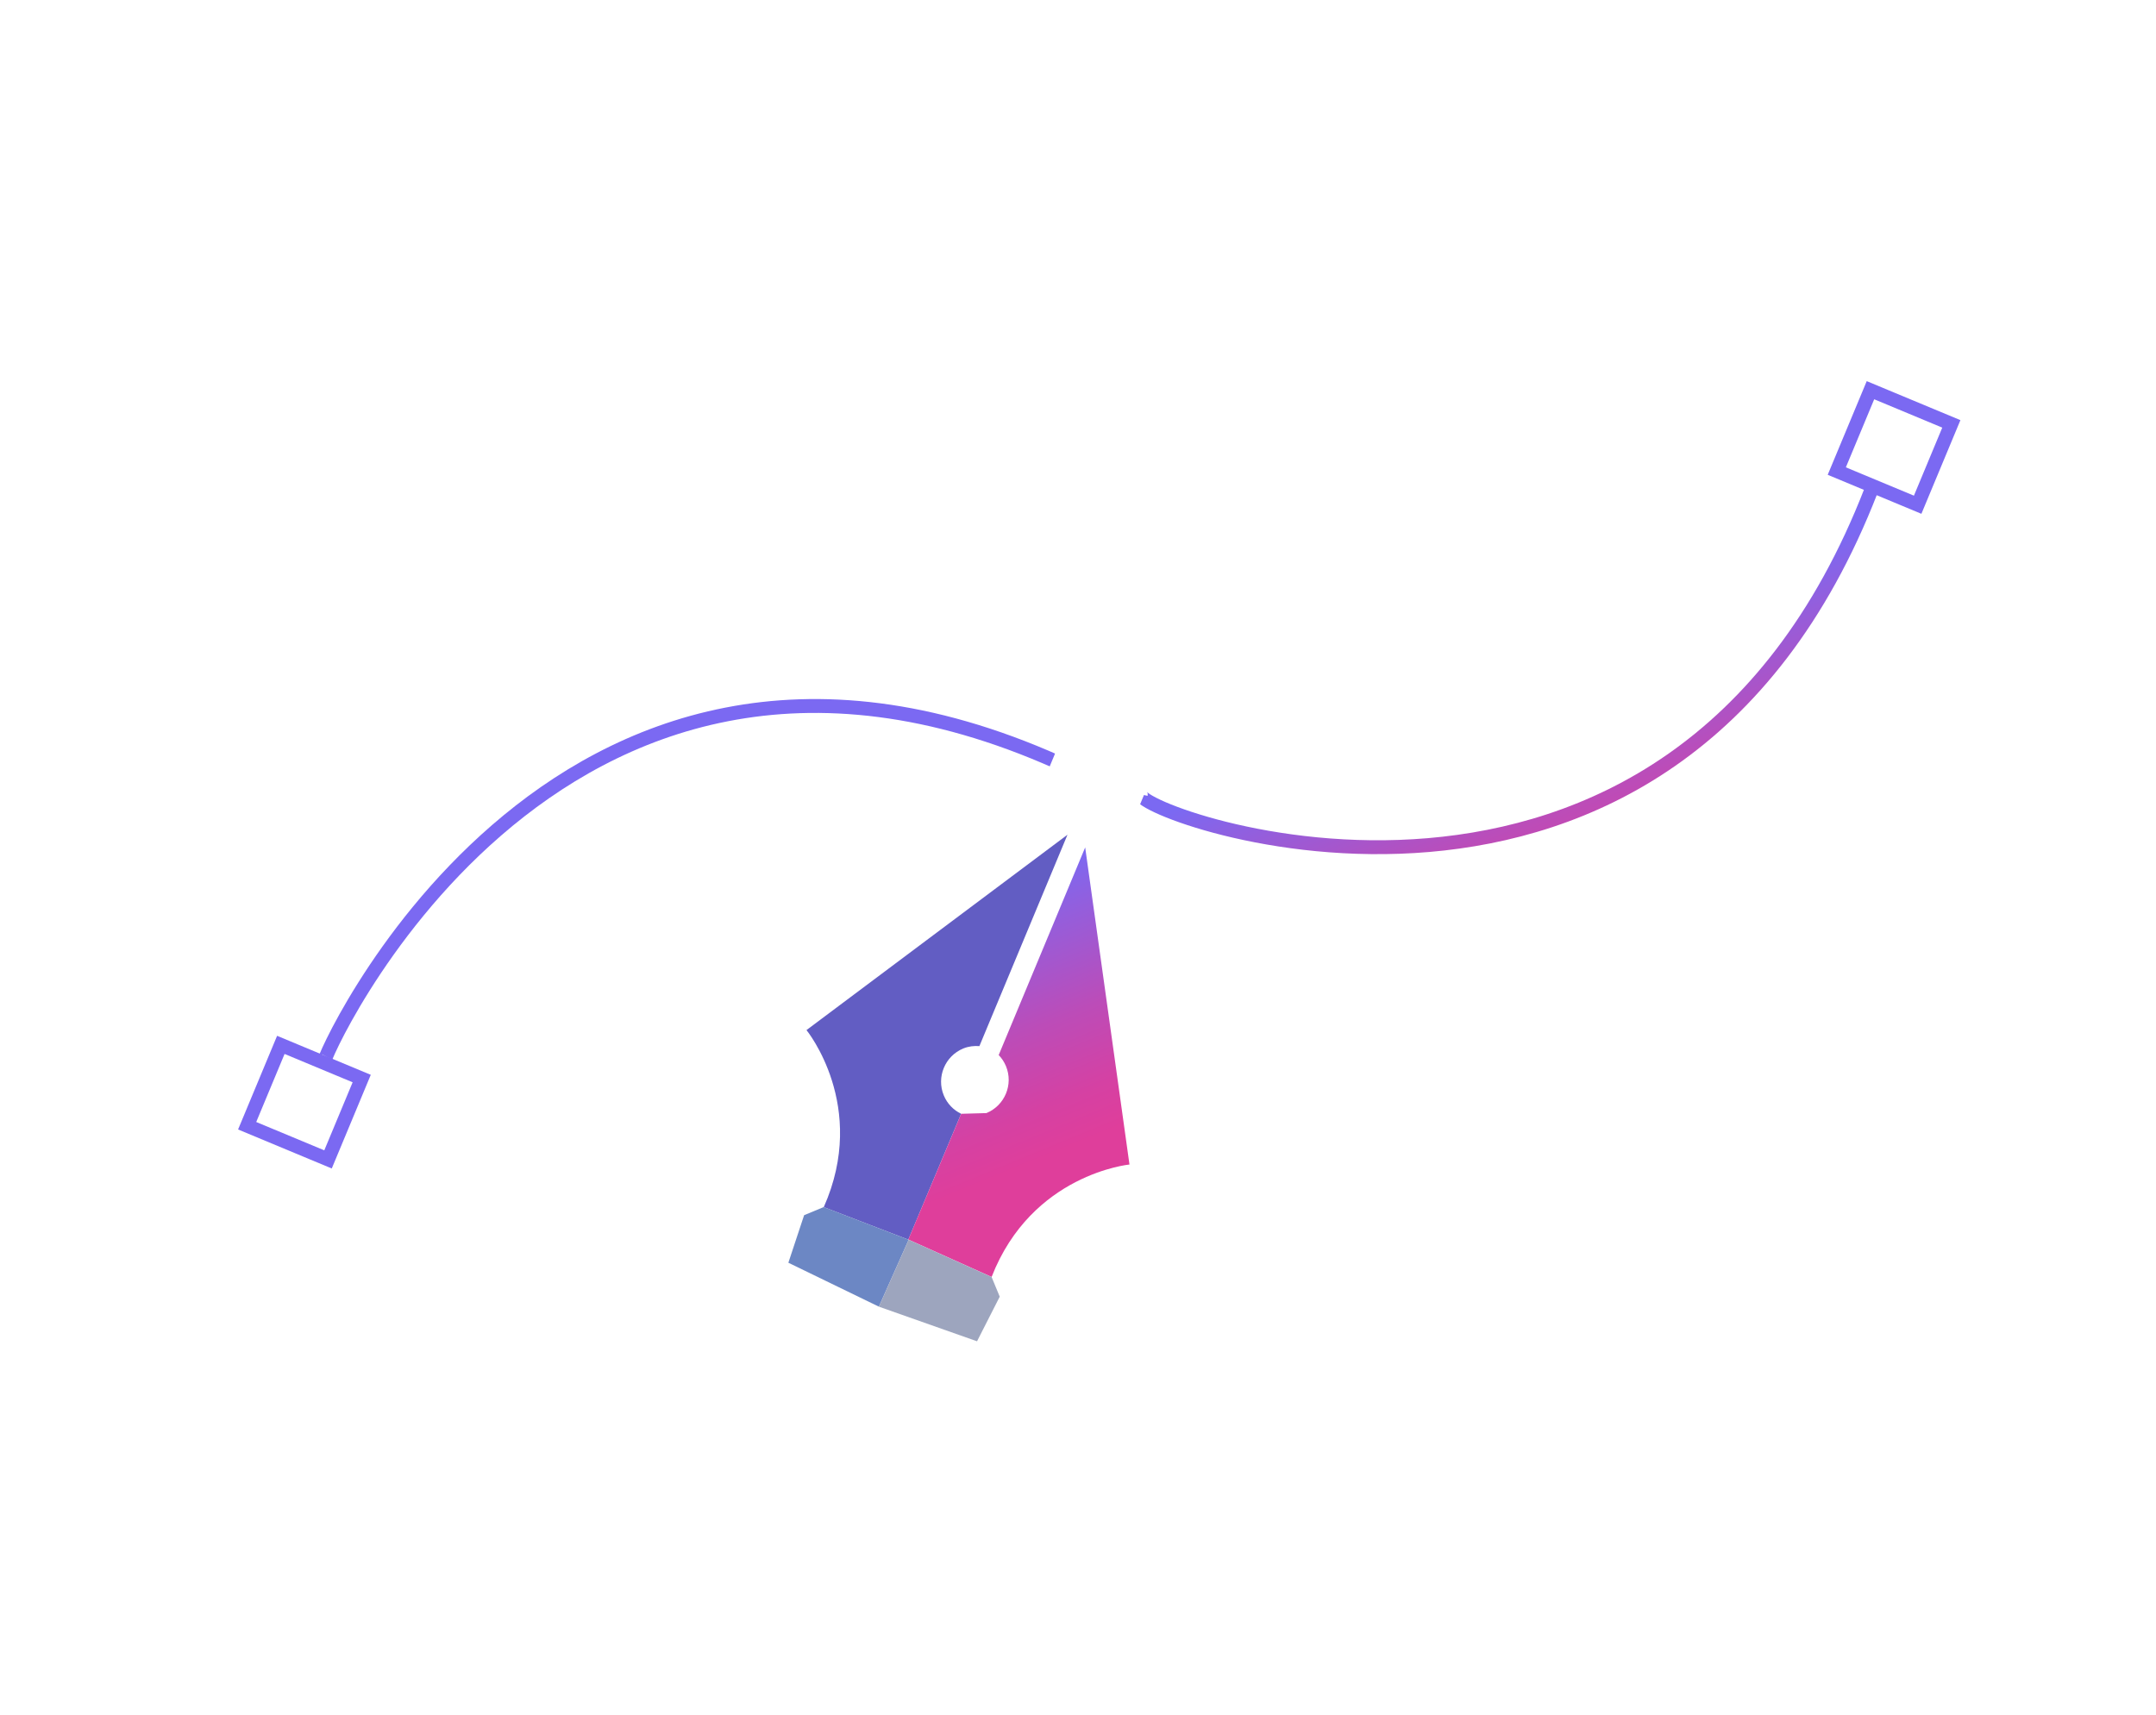 <?xml version="1.0" encoding="UTF-8"?>
<svg xmlns="http://www.w3.org/2000/svg" width="310.59" height="247.06" xmlns:xlink="http://www.w3.org/1999/xlink" viewBox="0 0 310.59 247.06">

  <defs>
    <linearGradient id="Gradient" data-name="Gradient" x1="167.23" y1="140.11" x2="219.31" y2="140.11" gradientTransform="translate(201.34 -77.28) rotate(67.61)" gradientUnits="userSpaceOnUse">
      <stop offset="0" stop-color="#7b69f2"/>
      <stop offset="0" stop-color="#7b69f2"/>
      <stop offset=".15" stop-color="#945edc"/>
      <stop offset=".41" stop-color="#bc4cb8"/>
      <stop offset=".62" stop-color="#d541a3"/>
      <stop offset=".75" stop-color="#df3e9b"/>
    </linearGradient>

<style>
  /* SVG styles */
          .cls-1, .cls-2, .cls-3 {
            stroke: #fff;
          }

          .cls-4 {
            fill: #9da5be;
          }

          .cls-4, .cls-5, .cls-6, .cls-7 {
            stroke-width: 0px;
          }

          .cls-5 {
            fill: #6c87c4;
          }

          .cls-6 {
            fill: url(#Gradient);
          }

          .cls-2 {
            stroke-width: 1.5px;
          }

          .cls-2, .cls-3 {
            fill: none;
          }

         .cls-8{
            fill: none;
          }

          .cls-7 {
            fill: #625dc3;
          }
          
          #Courbe path {
            stroke-width: 2px; 
          }

  /* Animations */

          #Ligne rect,
          #Courbe path,
          #Ligne circle,
          #Courbe rect{
            stroke-dasharray: 1000;
            stroke-dashoffset: 1000;
          }

          svg:hover #Ligne path,
          svg:hover #Ligne rect,
          svg:hover #Courbe path,
          svg:hover #Courbe rect,
          svg:hover #Ligne circle,
          svg:hover #LigneDrawing,
          svg:hover #CourbeDrawing {
            animation: drawLineAndCurve 10s ease forwards;
          }

          @keyframes drawLineAndCurve {
            to {
              stroke-dashoffset: 0;
            }
          }

          /* Additional styles for non-animated elements */
          .cls-1 {
            fill: none;
            stroke-width: 1.5px;
            }

          .cls-8 , .cls-9 {
            stroke: url(#Gradient);
            stroke-width: 2px;

          }

</style>


  </defs>

  <g id="Plume">
    <g>
      <path class="cls-7" d="m138.46,160.48c-1.09-.53-2-1.44-2.5-2.65-1.09-2.64.17-5.67,2.81-6.76.76-.31,1.55-.4,2.32-.34l12.69-30.46-37.6,28.15s8.96,10.95,2.49,25.51c8.5,3.27,11.3,4.35,12.23,4.7-.02,0-.04-.02-.05-.02"/>
      <path class="cls-6" d="m138.46,160.48l-7.61,18.12s.07.03.05.02c.91.41,3.65,1.64,11.95,5.37,5.78-14.85,19.86-16.2,19.86-16.2l-6.38-45.69-12.46,29.92c.44.45.79.98,1.05,1.6,1.09,2.64-.17,5.67-2.82,6.76"/>
    </g>
    <g>
      <polygon class="cls-5" points="118.66 173.92 115.84 175.09 113.57 181.94 126.61 188.27 130.9 178.63 118.66 173.92"/>
      <polygon class="cls-4" points="144.02 186.83 142.85 184 130.9 178.63 126.61 188.27 140.75 193.26 144.02 186.83"/>
    </g>
  </g>

  <g id="Courbe_grey">
    <path class="cls-8" d="m46.8,152.82c-1.27,1.56,32.1-75.76,105.54-43"/>
    <path class="cls-8" d="m164.35,114.45c-.66,2.93,76.14,31.17,105.21-43.81"/>
    <rect class="cls-8" x="37.54" y="152.48" width="12.62" height="12.62" transform="translate(207.3 179.37) rotate(112.61)"/>
    <rect class="cls-8" x="266.54" y="58.16" width="12.62" height="12.62" transform="translate(437.27 -162.62) rotate(112.61)"/>
      <rect class="cls-2" x="152.04" y="105.32" width="12.62" height="12.62" transform="translate(322.29 8.38) rotate(112.61)"/>
</g>

  <g id="Courbe">
    <path class="cls-3" d="m46.8,152.82c-1.27,1.56,32.1-75.76,105.54-43"/>
    <path class="cls-3" d="m164.35,114.45c-.66,2.93,76.14,31.17,105.21-43.81"/>
    <rect class="cls-2" x="37.54" y="152.48" width="12.62" height="12.62" transform="translate(207.3 179.37) rotate(112.61)"/>
    <rect class="cls-2" x="266.54" y="58.16" width="12.62" height="12.62" transform="translate(437.27 -162.62) rotate(112.61)"/>
  </g>


<g id="Ligne">
  <circle class="cls-2" cx="76.3" cy="77.46" r="6.85"/>
  <circle class="cls-2" cx="240.6" cy="145.89" r="6.85"/>
  <g>
    <rect id="LigneDrawing" class="cls-1" x="116.74" y="57.16" width="1.5" height="76.08" transform="translate(-15.25 167.65) rotate(-67.64)"/>
    <rect id="CourbeDrawing" class="cls-1" x="198.16" y="91.01" width="1.5" height="75.38" transform="translate(4.22 263.69) rotate(-67.64)"/>
  </g>
</g>
</svg>
